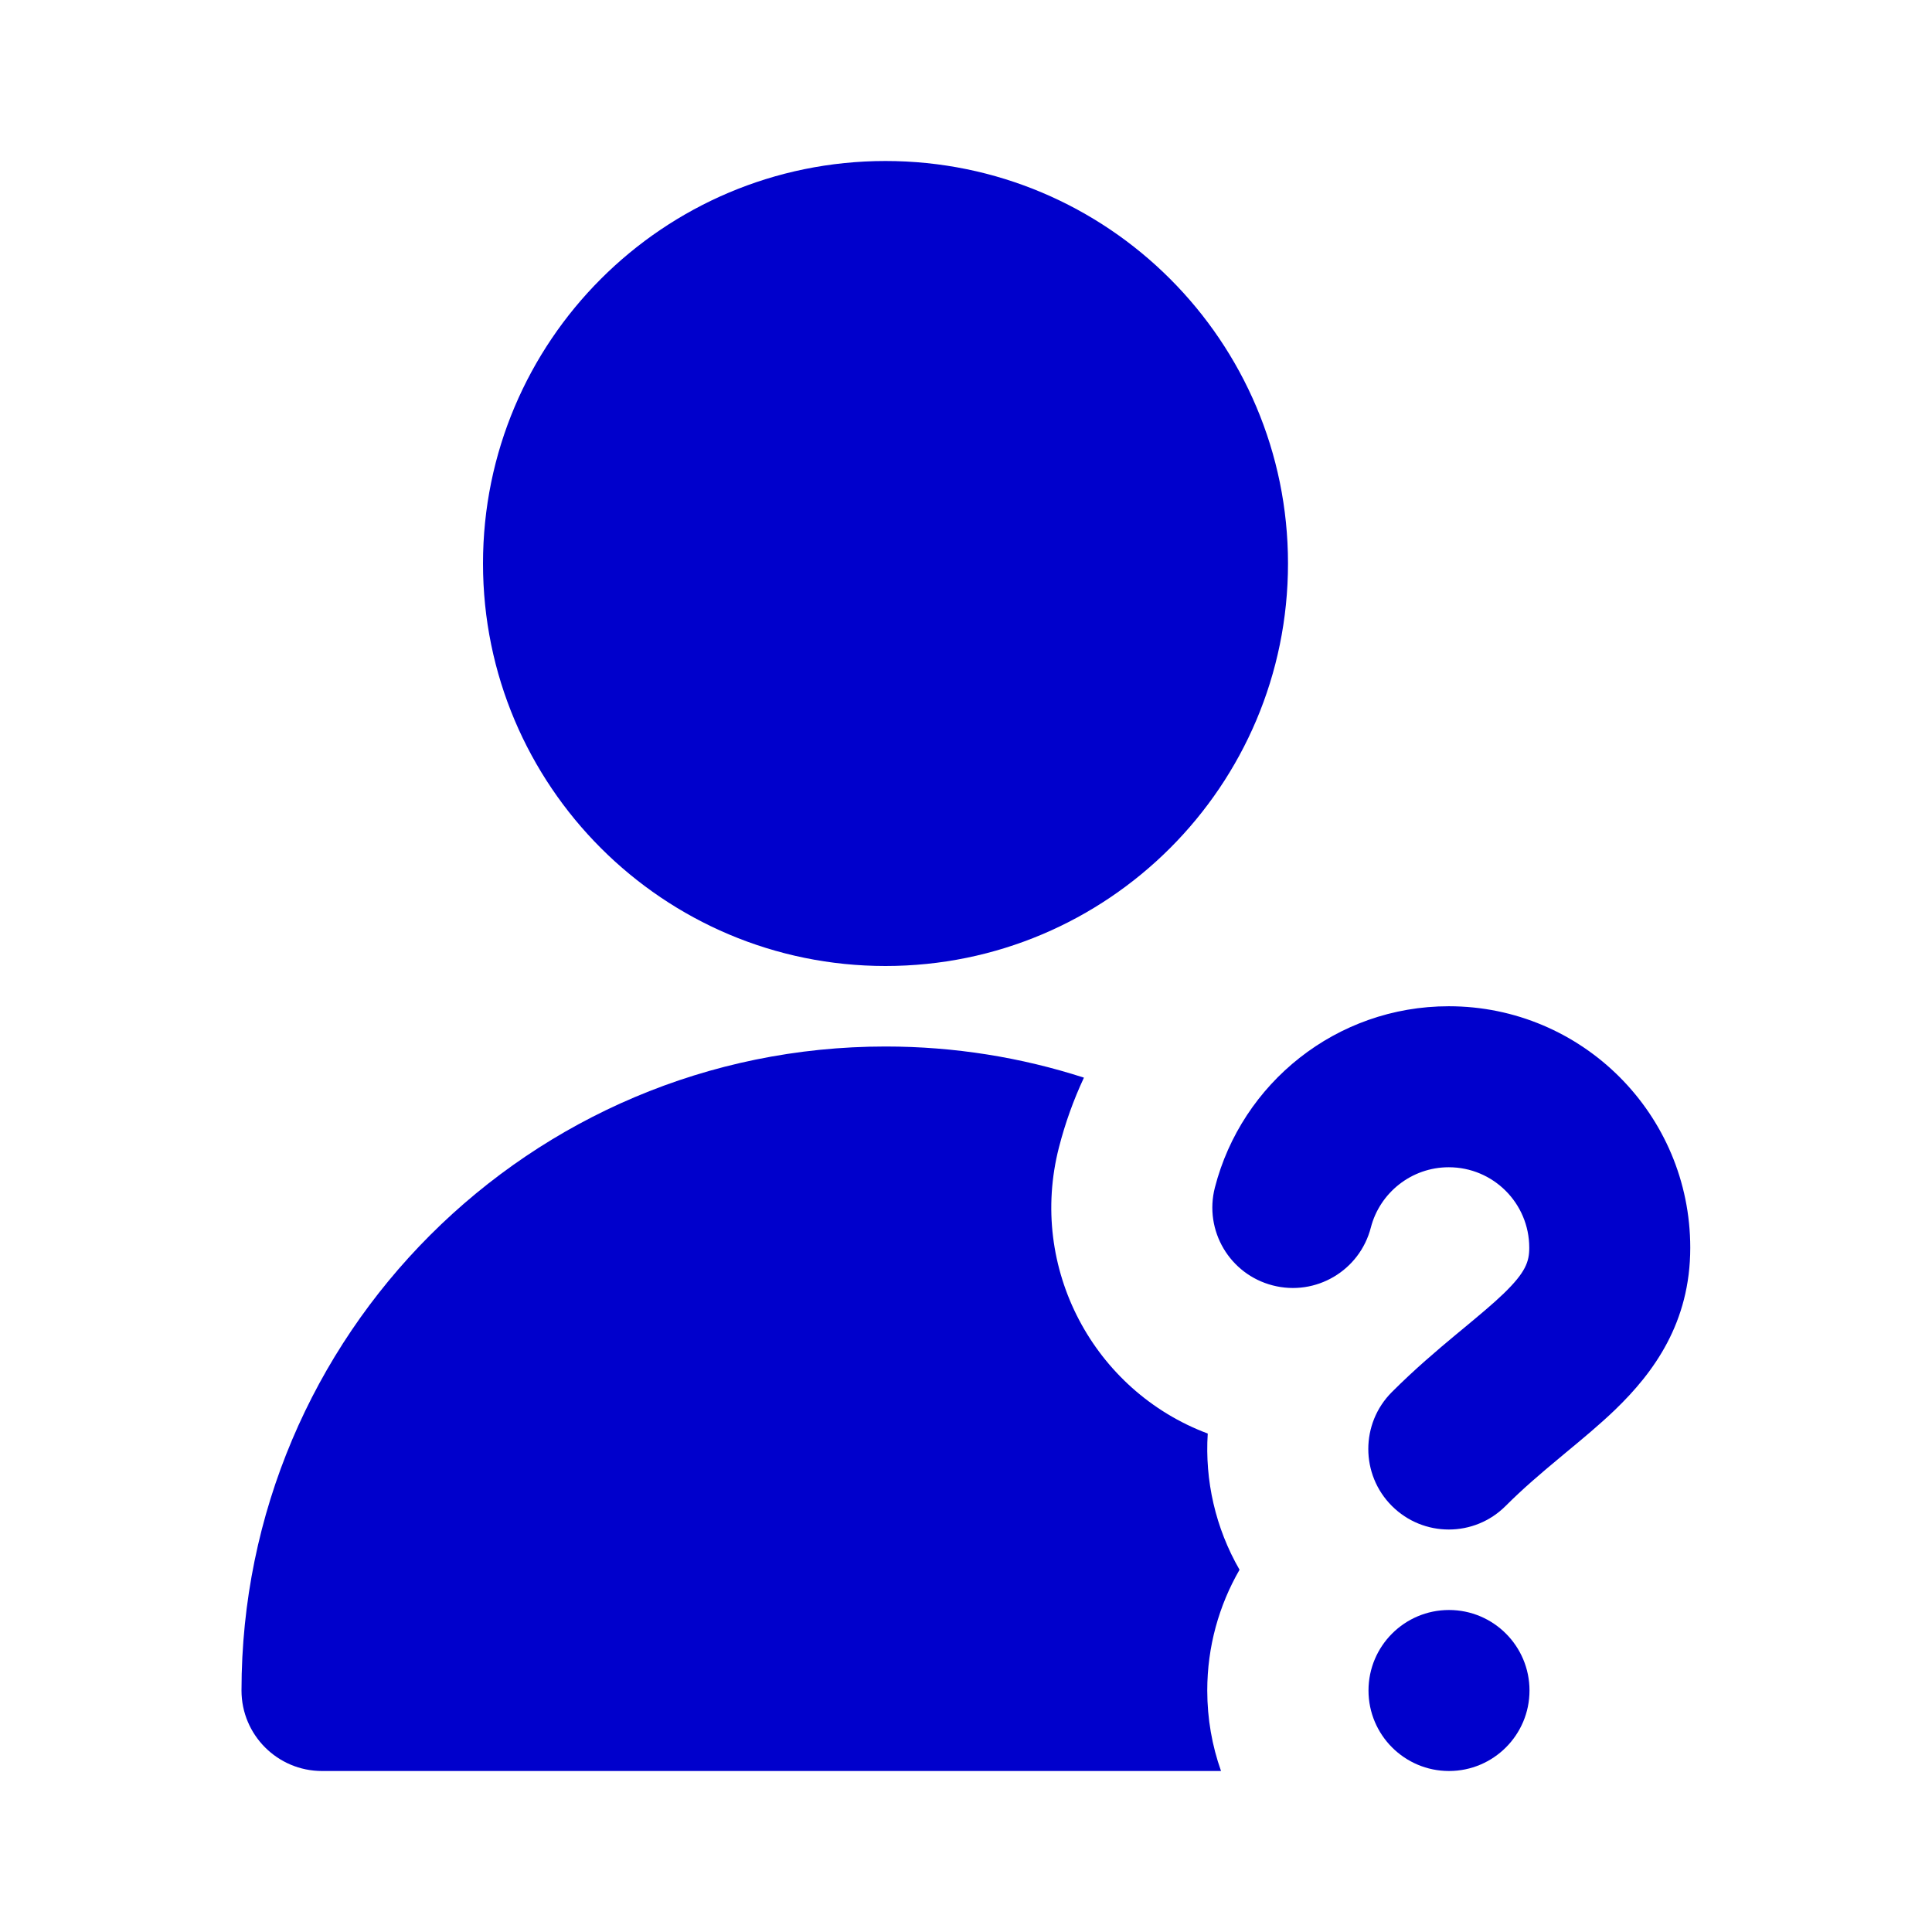 <svg width="24" height="24" viewBox="0 0 24 24" fill="none" xmlns="http://www.w3.org/2000/svg">
<path d="M11 2C8.239 2 6 4.239 6 7C6 9.761 8.239 12 11 12C13.761 12 16 9.761 16 7C16 4.239 13.761 2 11 2Z" fill="#0000CC"/>
<path d="M11 13C6.582 13 3 16.582 3 21C3 21.552 3.448 22 4 22H15.168C15.057 21.687 14.997 21.351 14.997 21C14.997 20.454 15.143 19.942 15.398 19.5C15.098 18.98 14.966 18.39 15.003 17.808C13.586 17.277 12.769 15.751 13.155 14.252C13.232 13.952 13.336 13.663 13.465 13.387C12.688 13.136 11.86 13 11 13Z" fill="#0000CC"/>
<path d="M17.997 14.5C17.533 14.5 17.14 14.818 17.029 15.249C16.891 15.784 16.346 16.106 15.811 15.968C15.276 15.831 14.954 15.286 15.092 14.751C15.425 13.457 16.598 12.5 17.997 12.5C19.654 12.5 20.997 13.843 20.997 15.5C20.997 16.431 20.543 17.049 20.067 17.509C19.874 17.695 19.654 17.877 19.457 18.04L19.371 18.112C19.141 18.303 18.92 18.491 18.704 18.707C18.314 19.098 17.681 19.098 17.29 18.707C16.9 18.317 16.9 17.683 17.29 17.293C17.574 17.009 17.854 16.772 18.092 16.574L18.184 16.498C18.388 16.328 18.544 16.199 18.678 16.07C18.952 15.805 18.997 15.673 18.997 15.5C18.997 14.948 18.55 14.5 17.997 14.5Z" fill="#0000CC"/>
<path d="M19 21C19 21.552 18.552 22 18 22C17.448 22 17 21.552 17 21C17 20.448 17.448 20 18 20C18.552 20 19 20.448 19 21Z" fill="#0000CC"/>
</svg>
